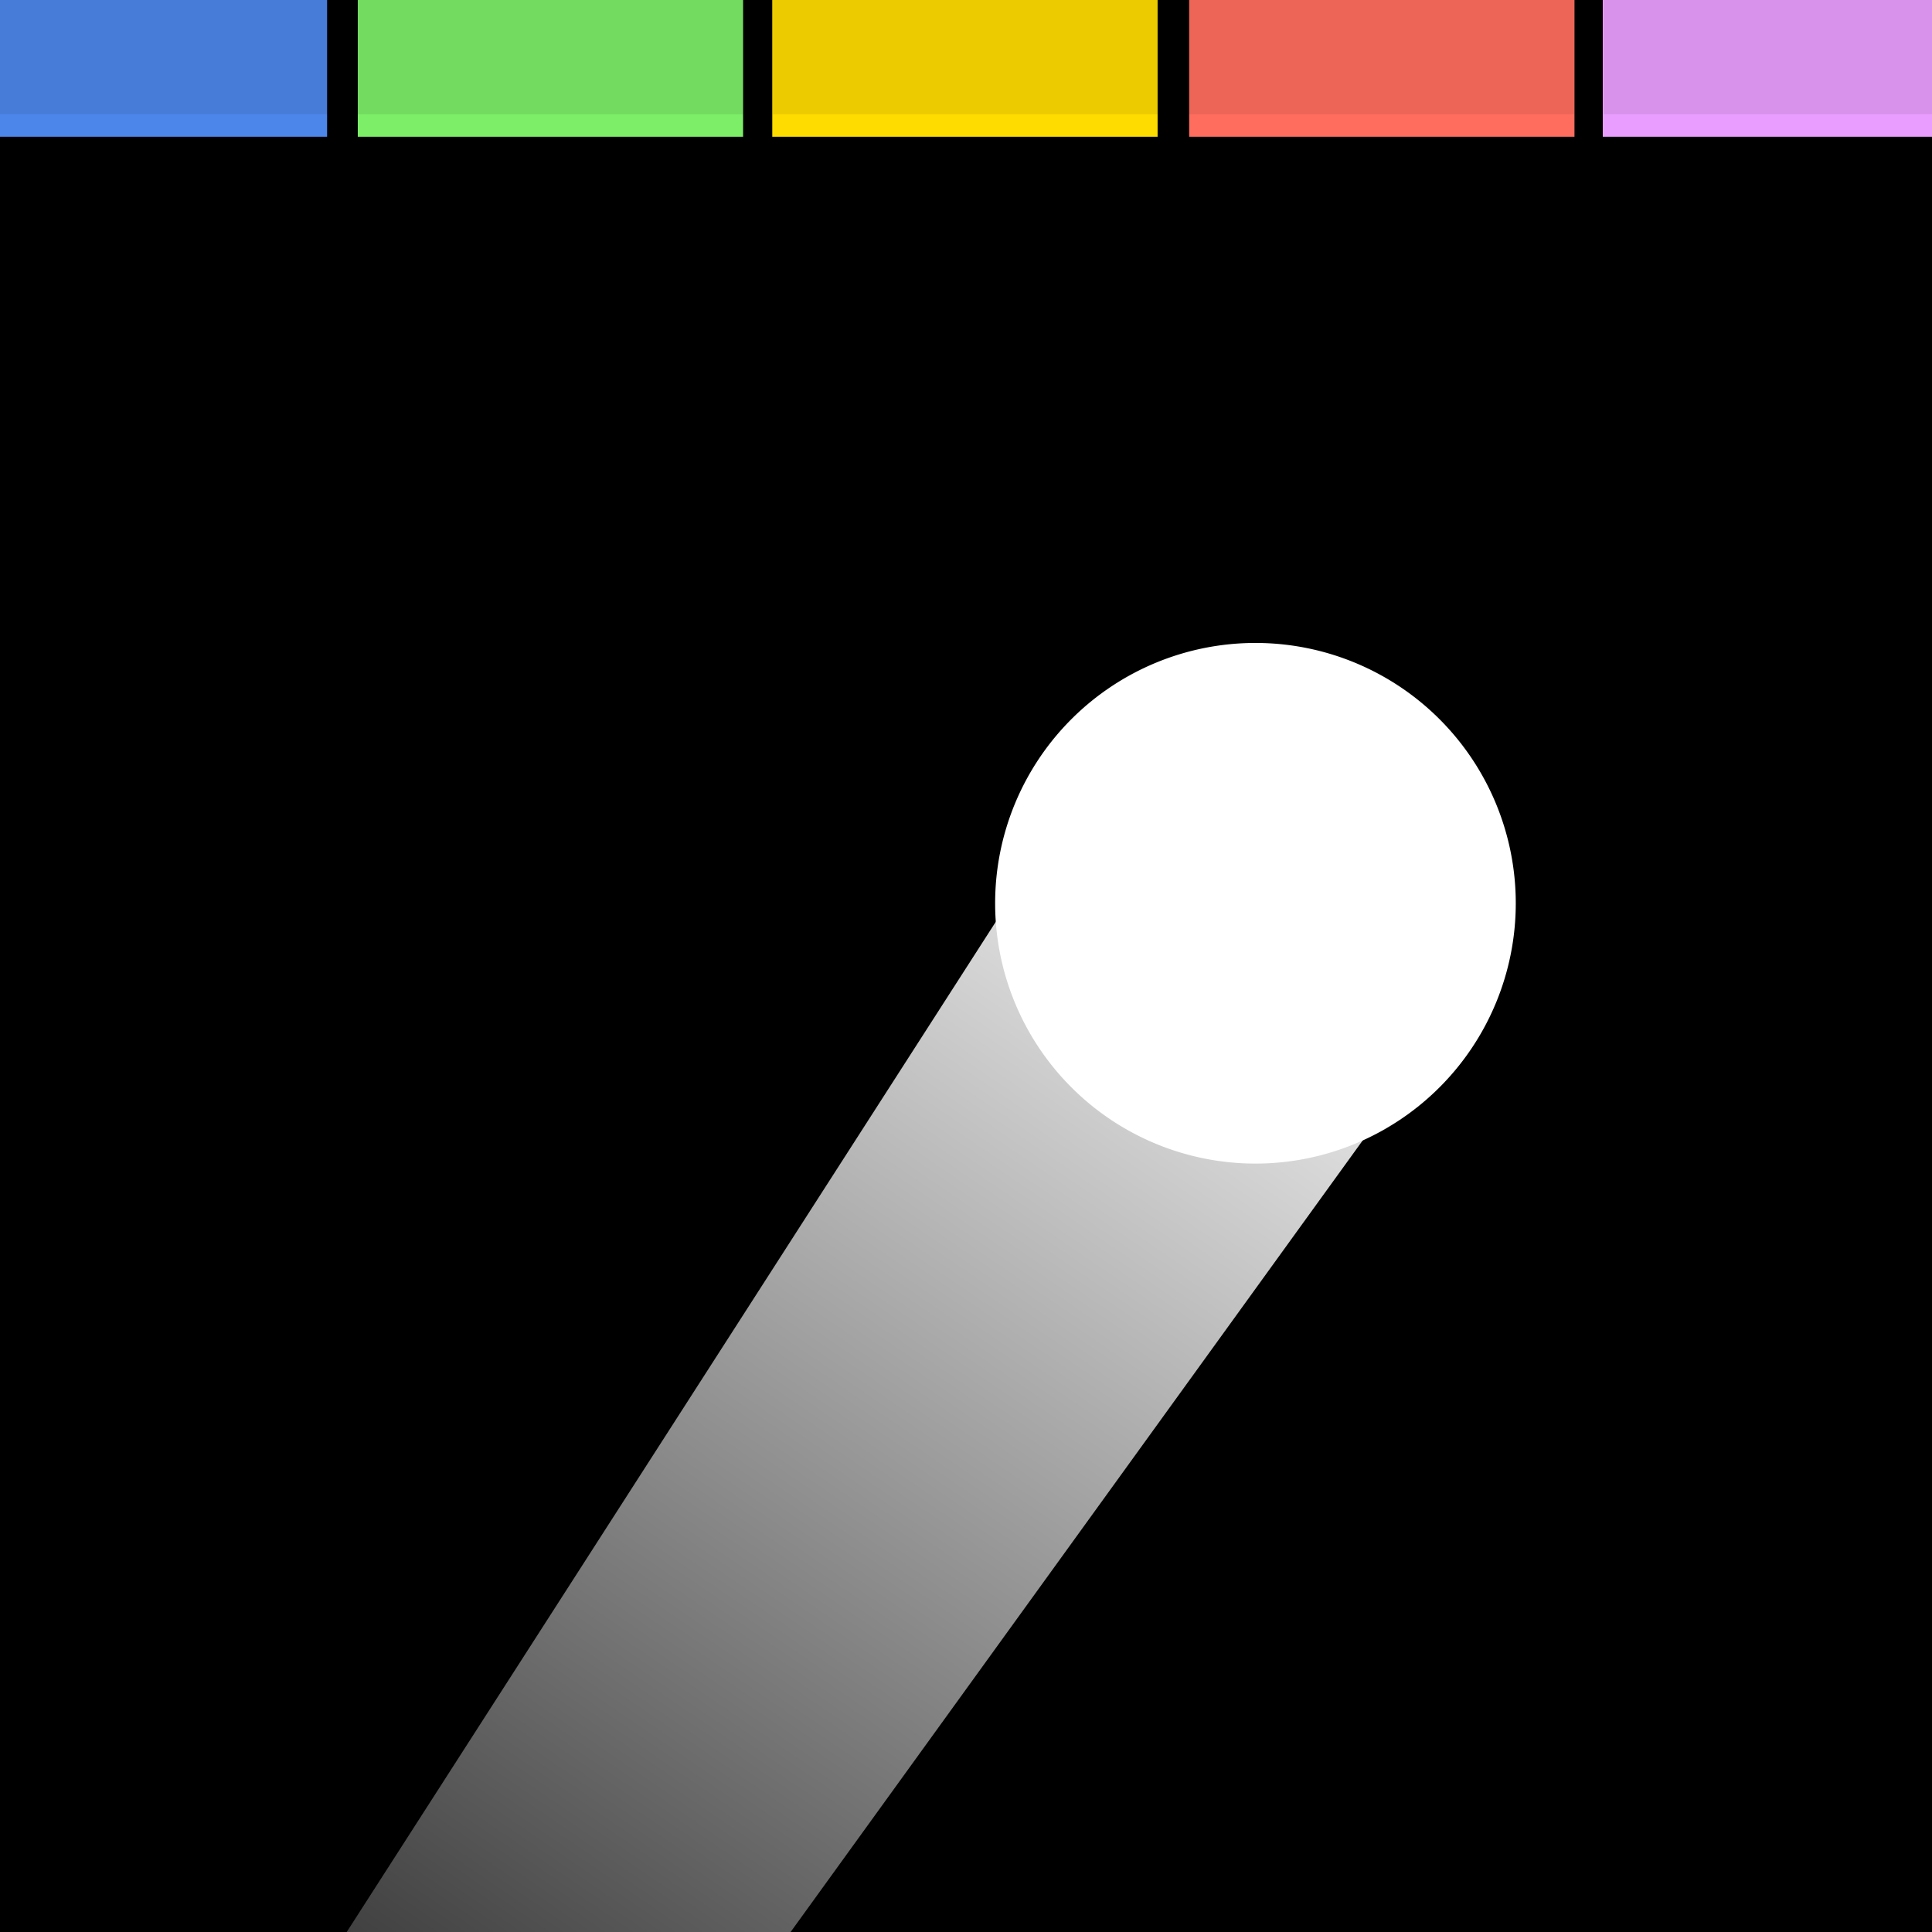 <svg xmlns="http://www.w3.org/2000/svg" xmlns:xlink="http://www.w3.org/1999/xlink" height="16" width="16">
    <defs>
        <linearGradient id="a">
            <stop style="stop-color:#fff;stop-opacity:1" offset="0"/>
            <stop style="stop-color:#fff;stop-opacity:0" offset="1"/>
        </linearGradient>
        <linearGradient xlink:href="#a" id="b" gradientUnits="userSpaceOnUse" gradientTransform="translate(-7.338 1052.525)" x1="-6.642" y1="5.341" x2="12.215" y2="5.341"/>
        <linearGradient xlink:href="#a" id="d" gradientUnits="userSpaceOnUse" gradientTransform="rotate(124.317 -271.563 528.317) scale(.883)" x1="-6.642" y1="5.341" x2="12.215" y2="5.341"/>
        <filter id="e" color-interpolation-filters="sRGB">
            <feTurbulence baseFrequency=".061" numOctaves="4" result="result1"/>
            <feComposite in2="SourceGraphic" operator="in"/>
        </filter>
    </defs>
    <g transform="translate(0 -1036.362)">
        <path style="fill:#000;fill-opacity:1;stroke:none" d="M0 1036.362h16v16H0z"/>
        <path style="fill:#fff;fill-opacity:1;stroke:none" d="M35.386 136.685a16.332 16.332 0 1 1-32.664 0 16.332 16.332 0 1 1 32.664 0z" transform="translate(7.882 1025.8) scale(.132)"/>
        <path style="opacity:1;fill:url(#b);fill-opacity:1;stroke:none" id="c" transform="scale(-1 1)" d="M-13.98 1056.31H4.876v3.112H-13.98z"/>
        <use xlink:href="#c" transform="rotate(55.683 -104.187 987.598) scale(.883)" width="16" height="16" style="opacity:.246"/>
        <path style="fill:url(#d);fill-opacity:1;stroke:none" d="m12.192 1044.552-9.347 12.933-2.27-1.549 8.363-13.016z"/>
        <path style="fill:#ff6d5e;fill-opacity:1;stroke:none" d="M-10.818 1017.138h8.791v8.791h-8.791z" transform="matrix(.363 0 0 .32 13.775 709.197)"/>
        <path transform="matrix(.01 0 0 .008 12.489 1027.582)" style="fill:#000;fill-opacity:.076;stroke:none;filter:url(#e)" d="M-264.944 872.98h320v342.858h-320z"/>
        <path style="fill:#7cee68;fill-opacity:1;stroke:none" d="M-1.441 1017.138H7.35v8.791h-8.791z" transform="matrix(.363 0 0 .32 3.486 709.197)"/>
        <path transform="matrix(.01 0 0 .008 5.607 1027.582)" style="fill:#000;fill-opacity:.076;stroke:none;filter:url(#e)" d="M-264.944 872.98h320v342.858h-320z"/>
        <path style="fill:#4d86eb;fill-opacity:1;stroke:none" d="M7.936 1017.138h8.791v8.791H7.936z" transform="matrix(.363 0 0 .32 -3.363 709.197)"/>
        <path transform="matrix(.01 0 0 .008 2.166 1027.582)" style="fill:#000;fill-opacity:.076;stroke:none;filter:url(#e)" d="M-264.944 872.98h320v342.858h-320z"/>
        <path style="fill:#ffdc00;fill-opacity:1;stroke:none" d="M17.313 1017.138h8.791v8.791h-8.791z" transform="matrix(.363 0 0 .32 .111 709.197)"/>
        <path transform="matrix(.01 0 0 .008 9.048 1027.582)" style="fill:#000;fill-opacity:.076;stroke:none;filter:url(#e)" d="M-264.944 872.98h320v342.858h-320z"/>
        <path style="fill:#e99eff;fill-opacity:1;stroke:none" d="M26.69 1017.138h8.791v8.791H26.69z" transform="matrix(.363 0 0 .32 3.585 709.197)"/>
        <path transform="matrix(.01 0 0 .008 15.93 1027.582)" style="fill:#000;fill-opacity:.076;stroke:none;filter:url(#e)" d="M-264.944 872.98h320v342.858h-320z"/>
    </g>
</svg>
